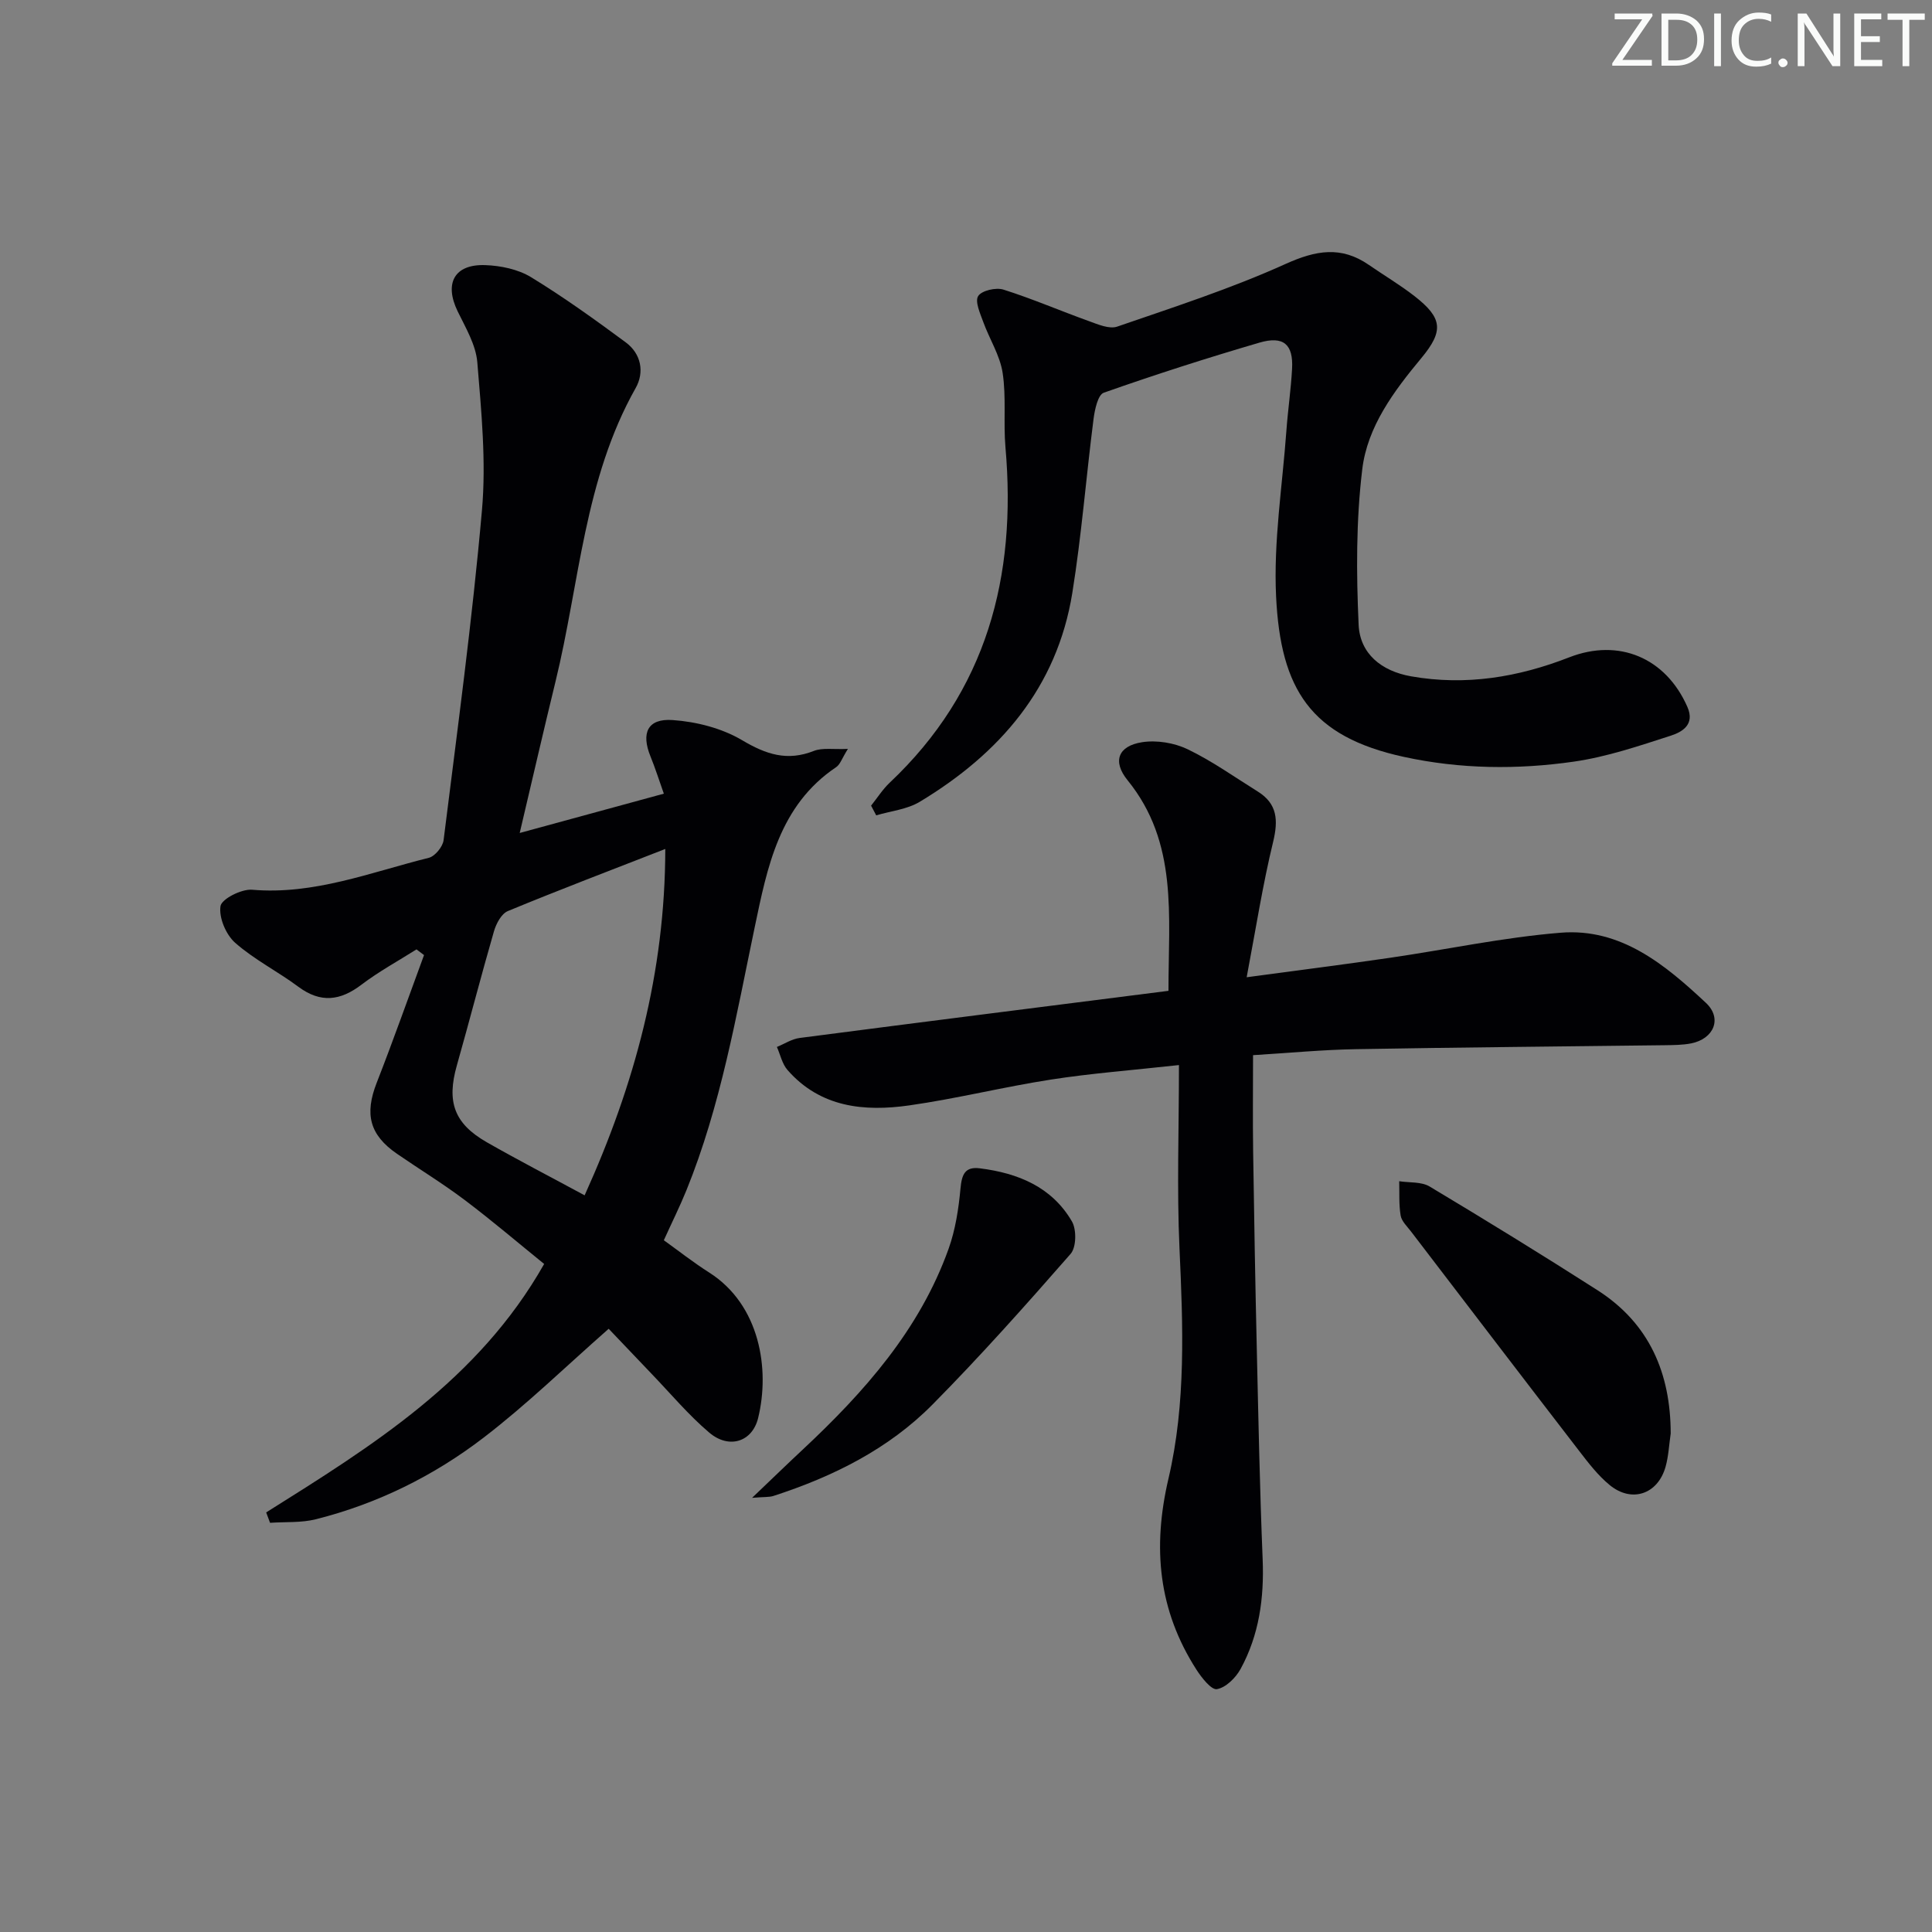 <svg enable-background="new 0 0 400 400" viewBox="0 0 400 400" xmlns="http://www.w3.org/2000/svg"><rect x="0" y="0" width="400" height="400" fill="#808080" stroke="none"/><g fill="#fafbfa"><path d="m342.2 3.2-6.3 9.2h6.1v1.2h-8.2v-.5l6.2-9.1h-5.7v-1.2h7.8v.4z"/><path d="m344 13.7v-10.9h3.1c1.6 0 3 .5 4.1 1.4 1.1 1 1.6 2.2 1.6 3.9s-.5 3-1.6 4-2.5 1.5-4.2 1.5h-3zm1.4-9.6v8.4h1.6c1.4 0 2.5-.4 3.2-1.1.8-.8 1.2-1.8 1.2-3.2s-.4-2.4-1.2-3.1-1.8-1-3.1-1z"/><path d="m356.3 2.8v10.9h-1.4v-10.9z"/><path d="m366.6 13.2c-.8.4-1.8.6-3 .6-1.6 0-2.8-.5-3.7-1.5s-1.4-2.3-1.4-3.9c0-1.7.5-3.2 1.6-4.2s2.4-1.6 4-1.6c1 0 1.9.1 2.6.4v1.5c-.8-.4-1.6-.6-2.6-.6-1.2 0-2.2.4-3 1.2s-1.1 1.9-1.1 3.3c0 1.3.4 2.3 1.1 3.1s1.6 1.1 2.8 1.1c1.1 0 2-.2 2.8-.7v1.3z"/><path d="m368.2 13c0-.3.1-.5.3-.6.2-.2.4-.3.6-.3.3 0 .5.1.7.3s.3.4.3.6-.1.5-.3.6c-.2.2-.4.3-.7.3s-.5-.1-.6-.3c-.2-.2-.3-.4-.3-.6z"/><path d="m381.1 13.7h-1.7l-5.5-8.4c-.2-.2-.3-.5-.4-.7 0 .2.1.8.1 1.5v7.6h-1.4v-10.9h1.8l5.3 8.3c.3.4.4.6.4.8 0-.3-.1-.8-.1-1.6v-7.5h1.4v10.9z"/><path d="m389.7 13.7h-5.8v-10.9h5.6v1.2h-4.2v3.5h3.9v1.2h-3.9v3.7h4.4z"/><path d="m398.4 4.1h-3.1v9.6h-1.4v-9.6h-3.1v-1.3h7.7v1.3z"/></g><path d="m55.11 313.13c21.89-13.75 43.91-27.34 57.55-51.44-5.42-4.39-10.81-8.99-16.46-13.25-4.51-3.4-9.35-6.35-14.01-9.56-5.7-3.93-6.73-8.22-4.2-14.7 3.42-8.75 6.55-17.62 9.8-26.44-.52-.39-1.04-.79-1.56-1.18-3.81 2.41-7.8 4.58-11.38 7.3-4.41 3.36-8.48 3.86-13.09.43-4.26-3.17-9.12-5.61-13.08-9.1-1.9-1.68-3.39-5.2-3.03-7.58.23-1.49 4.34-3.58 6.54-3.4 12.85 1.1 24.56-3.62 36.59-6.61 1.28-.32 2.89-2.29 3.06-3.65 2.84-22.74 5.93-45.46 7.94-68.27.9-10.13-.12-20.49-.96-30.69-.3-3.61-2.43-7.16-4.08-10.56-2.79-5.76-.69-9.76 5.71-9.54 3.21.11 6.78.85 9.47 2.48 6.77 4.13 13.24 8.79 19.63 13.51 3.21 2.37 3.91 6.19 2.05 9.47-10.65 18.88-11.6 40.34-16.58 60.73-2.47 10.12-4.8 20.27-7.42 31.38 10.24-2.79 19.7-5.37 29.84-8.14-1-2.82-1.78-5.3-2.76-7.7-1.98-4.85-.62-7.91 4.59-7.54 4.91.34 10.2 1.69 14.39 4.18 4.96 2.94 9.33 4.39 14.84 2.21 1.78-.7 4-.28 7.05-.42-1.25 2-1.6 3.22-2.42 3.77-11.83 7.94-14.28 20.76-16.89 33.22-3.84 18.37-7.02 36.88-14.12 54.39-1.37 3.37-3 6.64-4.68 10.35 2.97 2.13 6.08 4.58 9.4 6.69 10.5 6.69 12.6 20.02 10.12 30.13-1.21 4.92-6.02 6.5-10.15 2.98-4.29-3.65-7.95-8.03-11.87-12.11-3.09-3.22-6.16-6.46-8.92-9.36-8.84 7.77-16.95 15.68-25.87 22.52-10.34 7.93-22 13.7-34.73 16.91-3.04.77-6.33.52-9.51.74-.28-.73-.54-1.44-.8-2.15zm65.93-65.65c10.35-22.87 16.67-46.17 16.7-71.71-11.4 4.45-22.06 8.5-32.6 12.86-1.33.55-2.41 2.6-2.87 4.18-2.67 9.22-5.06 18.52-7.68 27.76-2.14 7.52-.6 12.02 6.16 15.9 6.47 3.7 13.1 7.12 20.29 11.01z" fill="#010104"/><path d="m258.11 202.33c10.94-1.48 20.29-2.66 29.61-4.02 11.81-1.72 23.54-4.24 35.4-5.2 12.45-1.01 21.61 6.61 30.07 14.52 3.44 3.21 1.66 7.45-3.05 8.39-1.78.35-3.65.35-5.47.38-21.31.27-42.63.44-63.94.82-6.95.12-13.89.79-21.3 1.24 0 6.84-.08 13.45.02 20.05.2 13.65.44 27.29.76 40.94.33 14.47.62 28.95 1.21 43.42.32 7.99-.73 15.64-4.57 22.67-1 1.83-3.04 3.85-4.89 4.18-1.16.21-3.18-2.37-4.26-4.05-7.88-12.28-9.13-25.24-5.78-39.54 3.65-15.59 3.01-31.68 2.28-47.68-.56-12.26-.11-24.58-.11-37.94-9.79 1.08-18.18 1.71-26.47 3-9.83 1.52-19.52 3.95-29.36 5.35-9.33 1.33-18.41.44-25.21-7.32-1.11-1.26-1.49-3.17-2.2-4.78 1.57-.64 3.08-1.65 4.71-1.86 25.33-3.3 50.68-6.49 76.36-9.76-.01-15.57 2.03-30.67-8.47-43.6-3.17-3.9-1.97-7.09 2.98-7.87 3.04-.48 6.68.12 9.47 1.46 5.07 2.44 9.71 5.76 14.51 8.75 4.06 2.53 4.25 5.93 3.19 10.37-2.15 8.83-3.55 17.82-5.49 28.08z" fill="#010104"/><path d="m180.35 166.8c1.28-1.6 2.39-3.37 3.86-4.76 20.11-18.97 26.31-42.68 23.96-69.42-.45-5.13.19-10.39-.59-15.45-.56-3.62-2.73-6.98-4.01-10.52-.64-1.76-1.76-4.23-1.05-5.35.72-1.15 3.68-1.83 5.23-1.34 5.98 1.89 11.76 4.39 17.66 6.51 1.89.68 4.25 1.72 5.9 1.15 11.73-4.04 23.59-7.88 34.87-12.98 6.27-2.83 11.5-3.75 17.22.2 3.14 2.17 6.45 4.13 9.46 6.47 5.79 4.52 6.1 7.18 1.42 12.82-5.7 6.86-11.18 14.19-12.24 23.04-1.28 10.61-1.24 21.47-.75 32.18.27 5.98 4.71 9.6 10.88 10.68 11.33 1.99 22.17.18 32.73-3.94 10.26-4 19.99.09 24.46 10.28 1.6 3.65-1.09 5.18-3.43 5.94-6.6 2.13-13.27 4.4-20.1 5.38-11.69 1.68-23.51 1.55-35.15-.98-19.32-4.19-25.55-13.97-26.48-33.22-.55-11.36 1.3-22.85 2.13-34.27.31-4.3.95-8.59 1.18-12.89.27-5.03-1.76-6.85-6.76-5.39-10.83 3.17-21.59 6.62-32.23 10.37-1.21.43-1.86 3.48-2.11 5.41-1.54 12.01-2.48 24.11-4.4 36.05-3.17 19.62-15.05 33.27-31.58 43.23-2.62 1.58-5.99 1.91-9.02 2.81-.36-.68-.71-1.35-1.06-2.01z" fill="#010104"/><path d="m345.9 296.8c-.34 2.3-.44 4.66-1.06 6.87-1.6 5.71-7.02 7.55-11.59 3.78-2.4-1.97-4.36-4.53-6.28-7.02-11.66-15.13-23.24-30.3-34.84-45.47-.8-1.05-1.94-2.11-2.14-3.29-.39-2.32-.23-4.74-.3-7.11 2.12.33 4.6.07 6.31 1.1 11.67 6.99 23.26 14.12 34.72 21.45 10.78 6.89 15.17 17.23 15.18 29.69z" fill="#010104"/><path d="m155.71 310.11c4.16-3.96 7.31-7.03 10.53-10.03 12.72-11.9 24.16-24.78 30.15-41.51 1.42-3.97 2.08-8.3 2.47-12.52.27-2.86.9-4.56 4.02-4.16 7.89.99 14.89 3.85 19.05 10.99.98 1.69.92 5.36-.27 6.72-9.29 10.62-18.68 21.17-28.6 31.2-9.14 9.24-20.63 14.93-32.93 18.92-.88.28-1.9.18-4.42.39z" fill="#010104"/></svg>